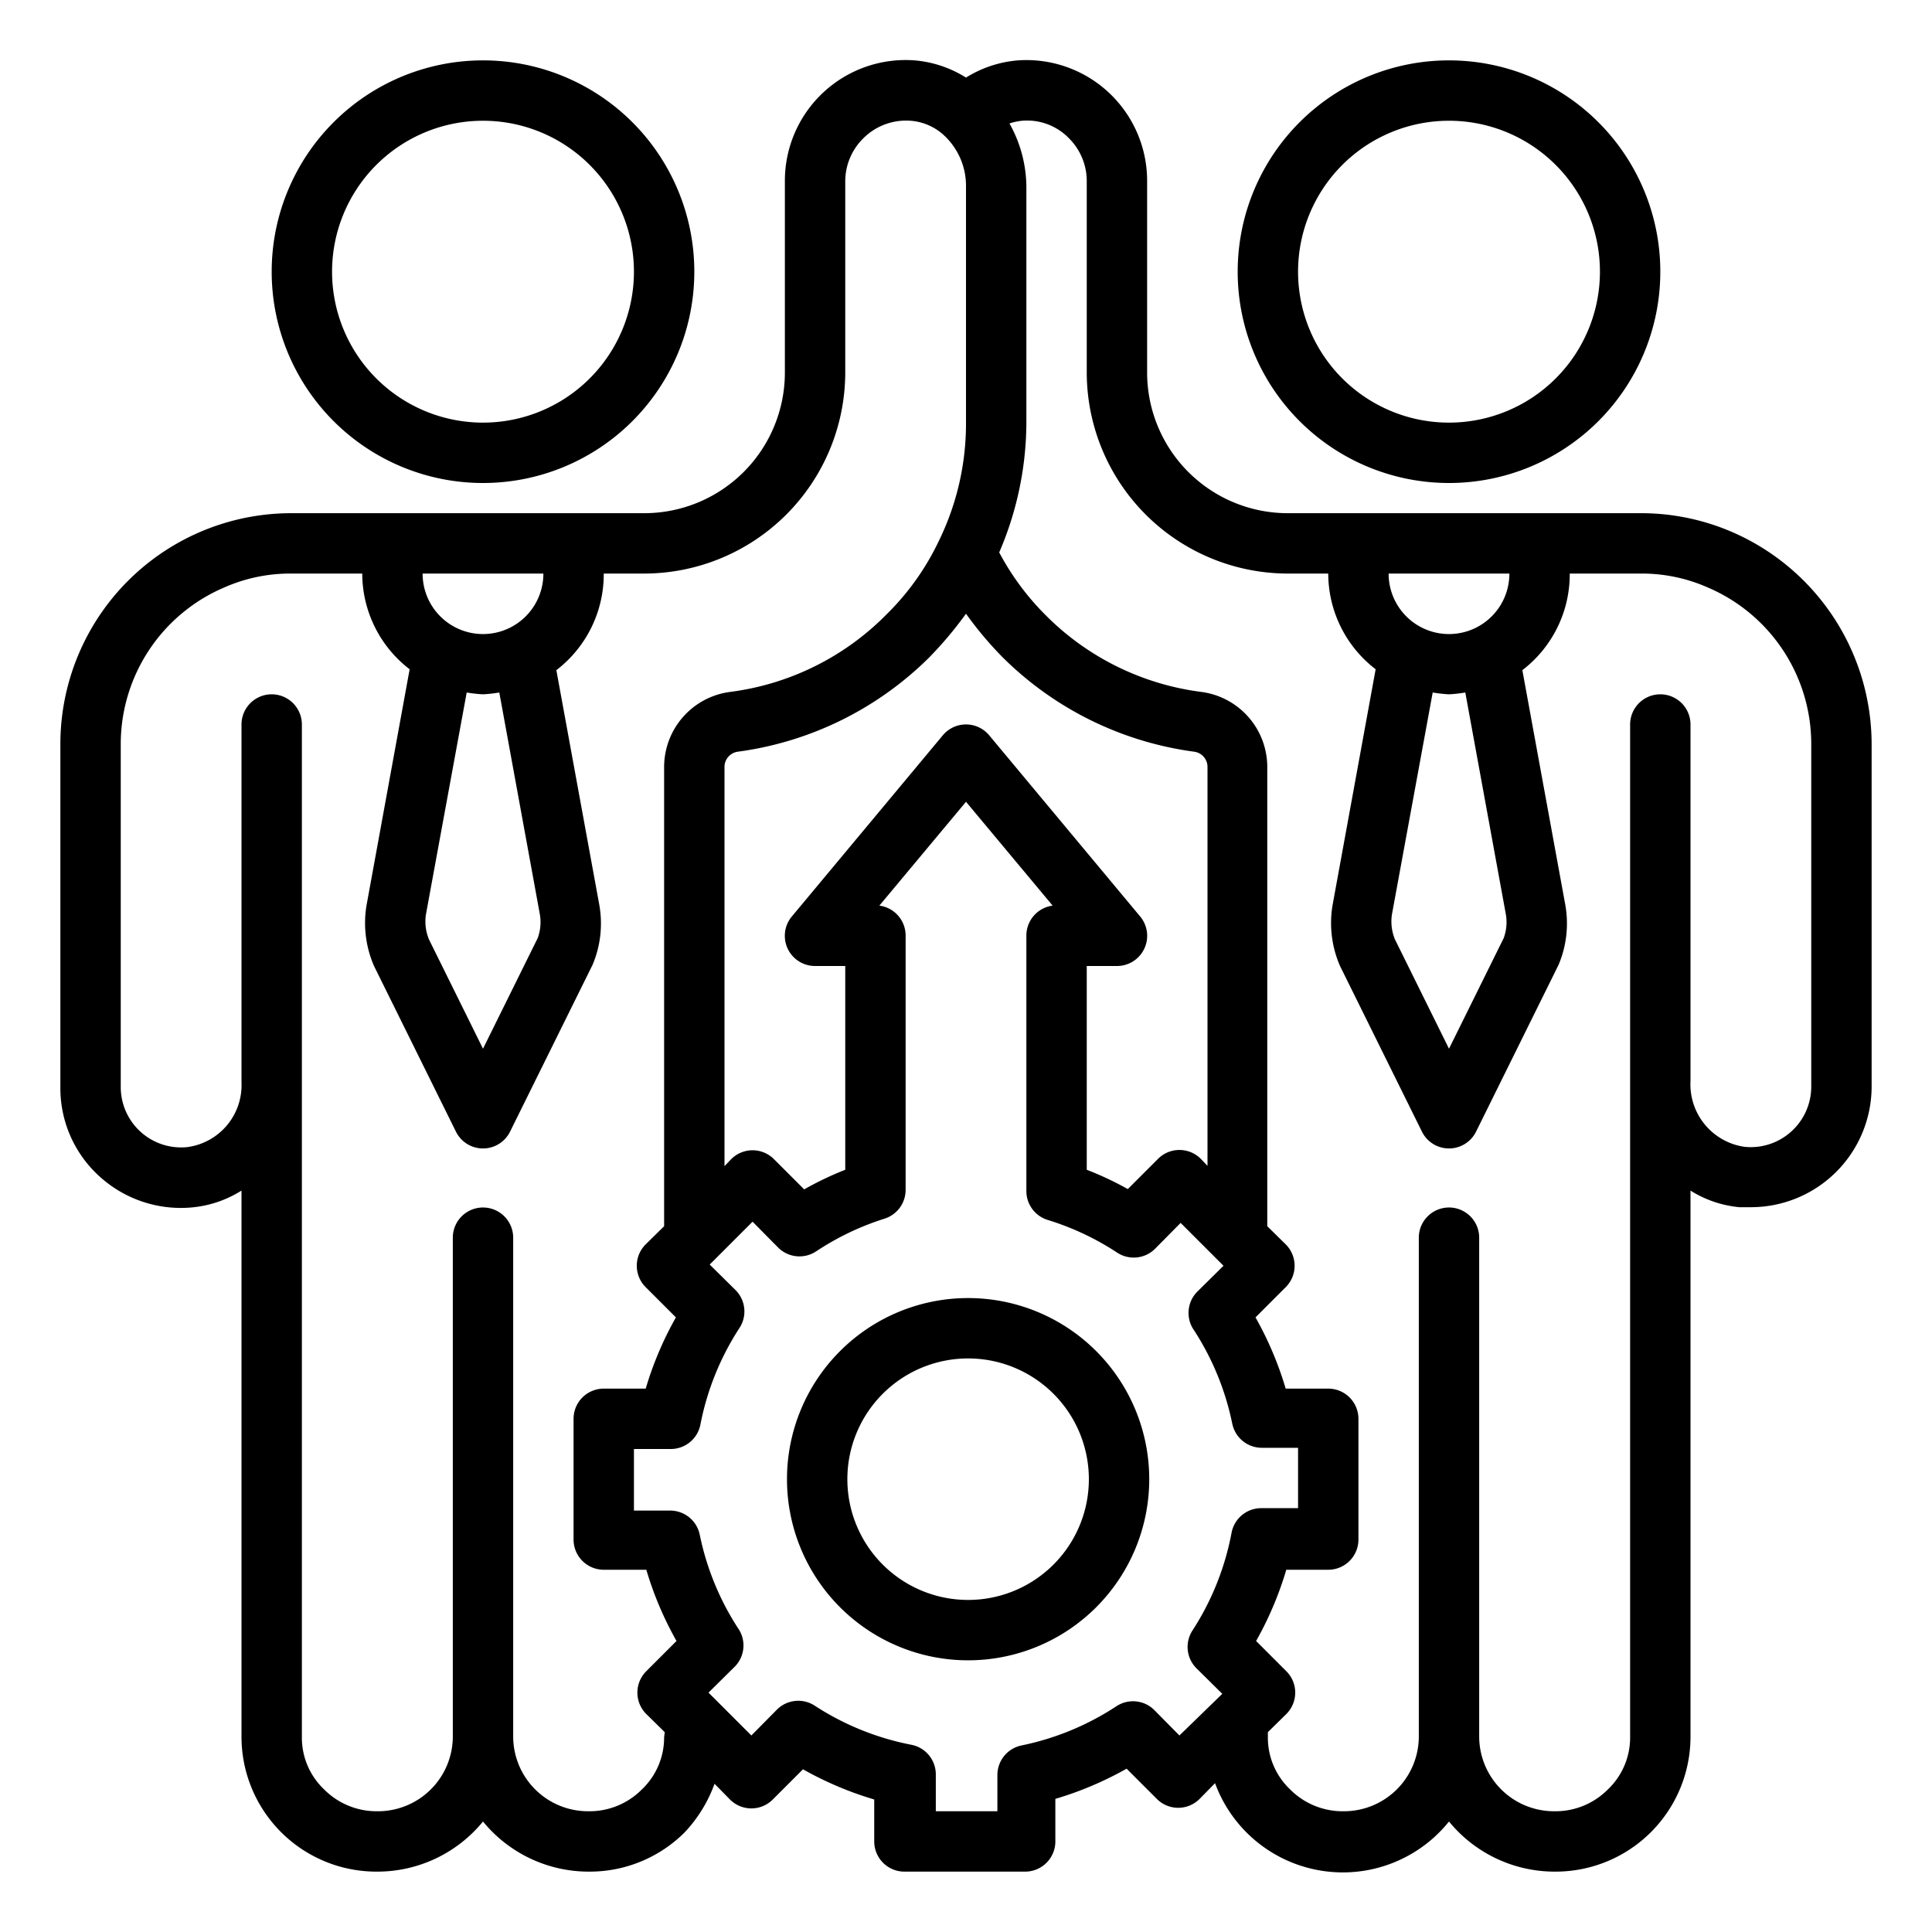 <?xml version="1.0" encoding="UTF-8"?>
<svg xmlns="http://www.w3.org/2000/svg" id="Layer_1" data-name="Layer 1" viewBox="0 0 64 64" width="512" height="512"><path d="M41,9a7,7,0,1,0,7-7A7,7,0,0,0,41,9ZM53,9a5,5,0,1,1-5-5A5,5,0,0,1,53,9Z"/><path d="M57.37,17.62a7.6,7.6,0,0,0-3-.62H42.66A4.66,4.66,0,0,1,38,12.34V6a4,4,0,0,0-4.28-4A3.84,3.84,0,0,0,32,2.57,3.8,3.8,0,0,0,30.3,2,4,4,0,0,0,26,6v6.34A4.66,4.66,0,0,1,21.34,17H9.66A7.65,7.65,0,0,0,2,24.66V36a3.94,3.94,0,0,0,1.33,3,4,4,0,0,0,3,1A3.72,3.72,0,0,0,8,39.44V57.55A4.47,4.47,0,0,0,12.5,62,4.52,4.52,0,0,0,16,60.34,4.52,4.52,0,0,0,19.5,62a4.45,4.45,0,0,0,3.17-1.29,4.64,4.64,0,0,0,1-1.62l.51.52a1,1,0,0,0,1.42,0l1-1a11.34,11.34,0,0,0,2.36,1V61a1,1,0,0,0,1,1h4a1,1,0,0,0,1-1V59.59a11.34,11.34,0,0,0,2.36-1l1,1a1,1,0,0,0,1.42,0l.51-.52A4.51,4.51,0,0,0,48,60.34,4.52,4.52,0,0,0,51.5,62,4.47,4.47,0,0,0,56,57.55V39.44a3.68,3.68,0,0,0,1.62.55H58a4,4,0,0,0,4-4V24.66A7.67,7.67,0,0,0,57.37,17.62ZM46.11,30.29l1.35-7.35A4.69,4.69,0,0,0,48,23a4.69,4.69,0,0,0,.54-.06l1.34,7.33a1.52,1.52,0,0,1-.07.81L48,34.74l-1.79-3.62A1.56,1.56,0,0,1,46.11,30.29Zm2.77-9.49A2,2,0,0,1,46,19h4A2,2,0,0,1,48.88,20.8ZM40,38.62l-.22-.23a1,1,0,0,0-1.42,0l-1,1A10.56,10.56,0,0,0,36,38.75V32h1a1,1,0,0,0,.77-1.64l-5-6a1,1,0,0,0-1.54,0l-5,6A1,1,0,0,0,27,32h1v6.75a10.56,10.56,0,0,0-1.36.65l-1-1a1,1,0,0,0-1.42,0l-.22.23V25.39a.51.51,0,0,1,.45-.49,11.08,11.08,0,0,0,6.33-3.12A12.67,12.67,0,0,0,32,20.33a11.86,11.86,0,0,0,1.22,1.45,11.08,11.08,0,0,0,6.33,3.12.51.51,0,0,1,.45.49ZM14.11,30.29l1.35-7.35A4.69,4.69,0,0,0,16,23a4.69,4.69,0,0,0,.54-.06l1.34,7.33a1.52,1.52,0,0,1-.07.81L16,34.74l-1.79-3.62A1.56,1.56,0,0,1,14.11,30.29Zm2.77-9.49A2,2,0,0,1,14,19h4A2,2,0,0,1,16.88,20.8ZM22,57.55a2.37,2.37,0,0,1-.74,1.73A2.44,2.44,0,0,1,19.5,60,2.48,2.48,0,0,1,17,57.55V41a1,1,0,0,0-2,0V57.55A2.48,2.48,0,0,1,12.5,60a2.45,2.45,0,0,1-1.77-.73A2.36,2.36,0,0,1,10,57.55V24a1,1,0,0,0-2,0V35.86A2.07,2.07,0,0,1,6.2,38,2,2,0,0,1,4,36V24.66a5.64,5.64,0,0,1,3.43-5.2A5.4,5.4,0,0,1,9.66,19H12a4,4,0,0,0,1.57,3.17L12.14,30a3.57,3.57,0,0,0,.25,2l2.71,5.48a1,1,0,0,0,1.8,0l2.73-5.52a3.52,3.52,0,0,0,.22-2l-1.42-7.76A4,4,0,0,0,20,19h1.34A6.67,6.67,0,0,0,28,12.34V6a2,2,0,0,1,.59-1.41A2,2,0,0,1,30.16,4a1.83,1.83,0,0,1,1.14.51A2.28,2.28,0,0,1,32,6.17V14a8.84,8.84,0,0,1-.9,3.92,8.54,8.54,0,0,1-1.74,2.44,8.85,8.85,0,0,1-5.17,2.56A2.51,2.51,0,0,0,22,25.39V40.62l-.61.6a1,1,0,0,0,0,1.42l1,1a11.34,11.34,0,0,0-1,2.36H20a1,1,0,0,0-1,1v4a1,1,0,0,0,1,1h1.41a11.34,11.34,0,0,0,1,2.36l-1,1a1,1,0,0,0,0,1.42l.61.6Zm17.07-.06-.85-.86A1,1,0,0,0,37,56.51a9,9,0,0,1-3.16,1.31,1,1,0,0,0-.8,1V60H31V58.8a1,1,0,0,0-.8-1A9,9,0,0,1,27,56.51a1,1,0,0,0-1.26.12l-.85.86-1.42-1.42.86-.85A1,1,0,0,0,24.49,54a9,9,0,0,1-1.31-3.16,1,1,0,0,0-1-.8H21V48h1.2a1,1,0,0,0,1-.8A9,9,0,0,1,24.49,44a1,1,0,0,0-.12-1.26l-.86-.85,1.42-1.42.85.86a1,1,0,0,0,1.26.12,9,9,0,0,1,2.26-1.08,1,1,0,0,0,.7-.95V31a1,1,0,0,0-.87-1L32,26.56,34.87,30A1,1,0,0,0,34,31v8.46a1,1,0,0,0,.7.95A9,9,0,0,1,37,41.49a1,1,0,0,0,1.26-.12l.85-.86,1.42,1.42-.86.85A1,1,0,0,0,39.51,44a9,9,0,0,1,1.31,3.16,1,1,0,0,0,1,.8H43v2H41.8a1,1,0,0,0-1,.8A9,9,0,0,1,39.51,54a1,1,0,0,0,.12,1.26l.86.85ZM60,36a2,2,0,0,1-.67,1.49,2,2,0,0,1-1.54.5A2.09,2.09,0,0,1,56,35.81V24a1,1,0,0,0-2,0V57.55a2.37,2.37,0,0,1-.74,1.73A2.44,2.44,0,0,1,51.5,60,2.48,2.48,0,0,1,49,57.55V41a1,1,0,0,0-2,0V57.55A2.48,2.48,0,0,1,44.5,60a2.45,2.45,0,0,1-1.77-.73A2.36,2.36,0,0,1,42,57.55v-.17l.61-.6a1,1,0,0,0,0-1.42l-1-1a11.34,11.34,0,0,0,1-2.36H44a1,1,0,0,0,1-1V47a1,1,0,0,0-1-1H42.59a11.34,11.34,0,0,0-1-2.36l1-1a1,1,0,0,0,0-1.42l-.61-.6V25.39a2.51,2.51,0,0,0-2.19-2.47,8.85,8.85,0,0,1-5.17-2.56A8.66,8.66,0,0,1,33.1,18.3,10.94,10.94,0,0,0,34,14V6.17a4.35,4.35,0,0,0-.56-2.08A1.84,1.84,0,0,1,33.86,4a1.93,1.93,0,0,1,1.55.58A2,2,0,0,1,36,6v6.34A6.67,6.67,0,0,0,42.66,19H44a4,4,0,0,0,1.57,3.17L44.14,30a3.57,3.57,0,0,0,.25,2l2.71,5.48a1,1,0,0,0,1.8,0l2.73-5.52a3.52,3.52,0,0,0,.22-2l-1.42-7.76A4,4,0,0,0,52,19h2.34a5.4,5.4,0,0,1,2.23.46A5.64,5.64,0,0,1,60,24.66Z"/><path d="M9,9a7,7,0,1,0,7-7A7,7,0,0,0,9,9ZM21,9a5,5,0,1,1-5-5A5,5,0,0,1,21,9Z"/><path d="M32.07,43a6,6,0,1,0,6,6A6,6,0,0,0,32.07,43Zm0,10a4,4,0,1,1,4-4A4,4,0,0,1,32.07,53Z"/></svg>
